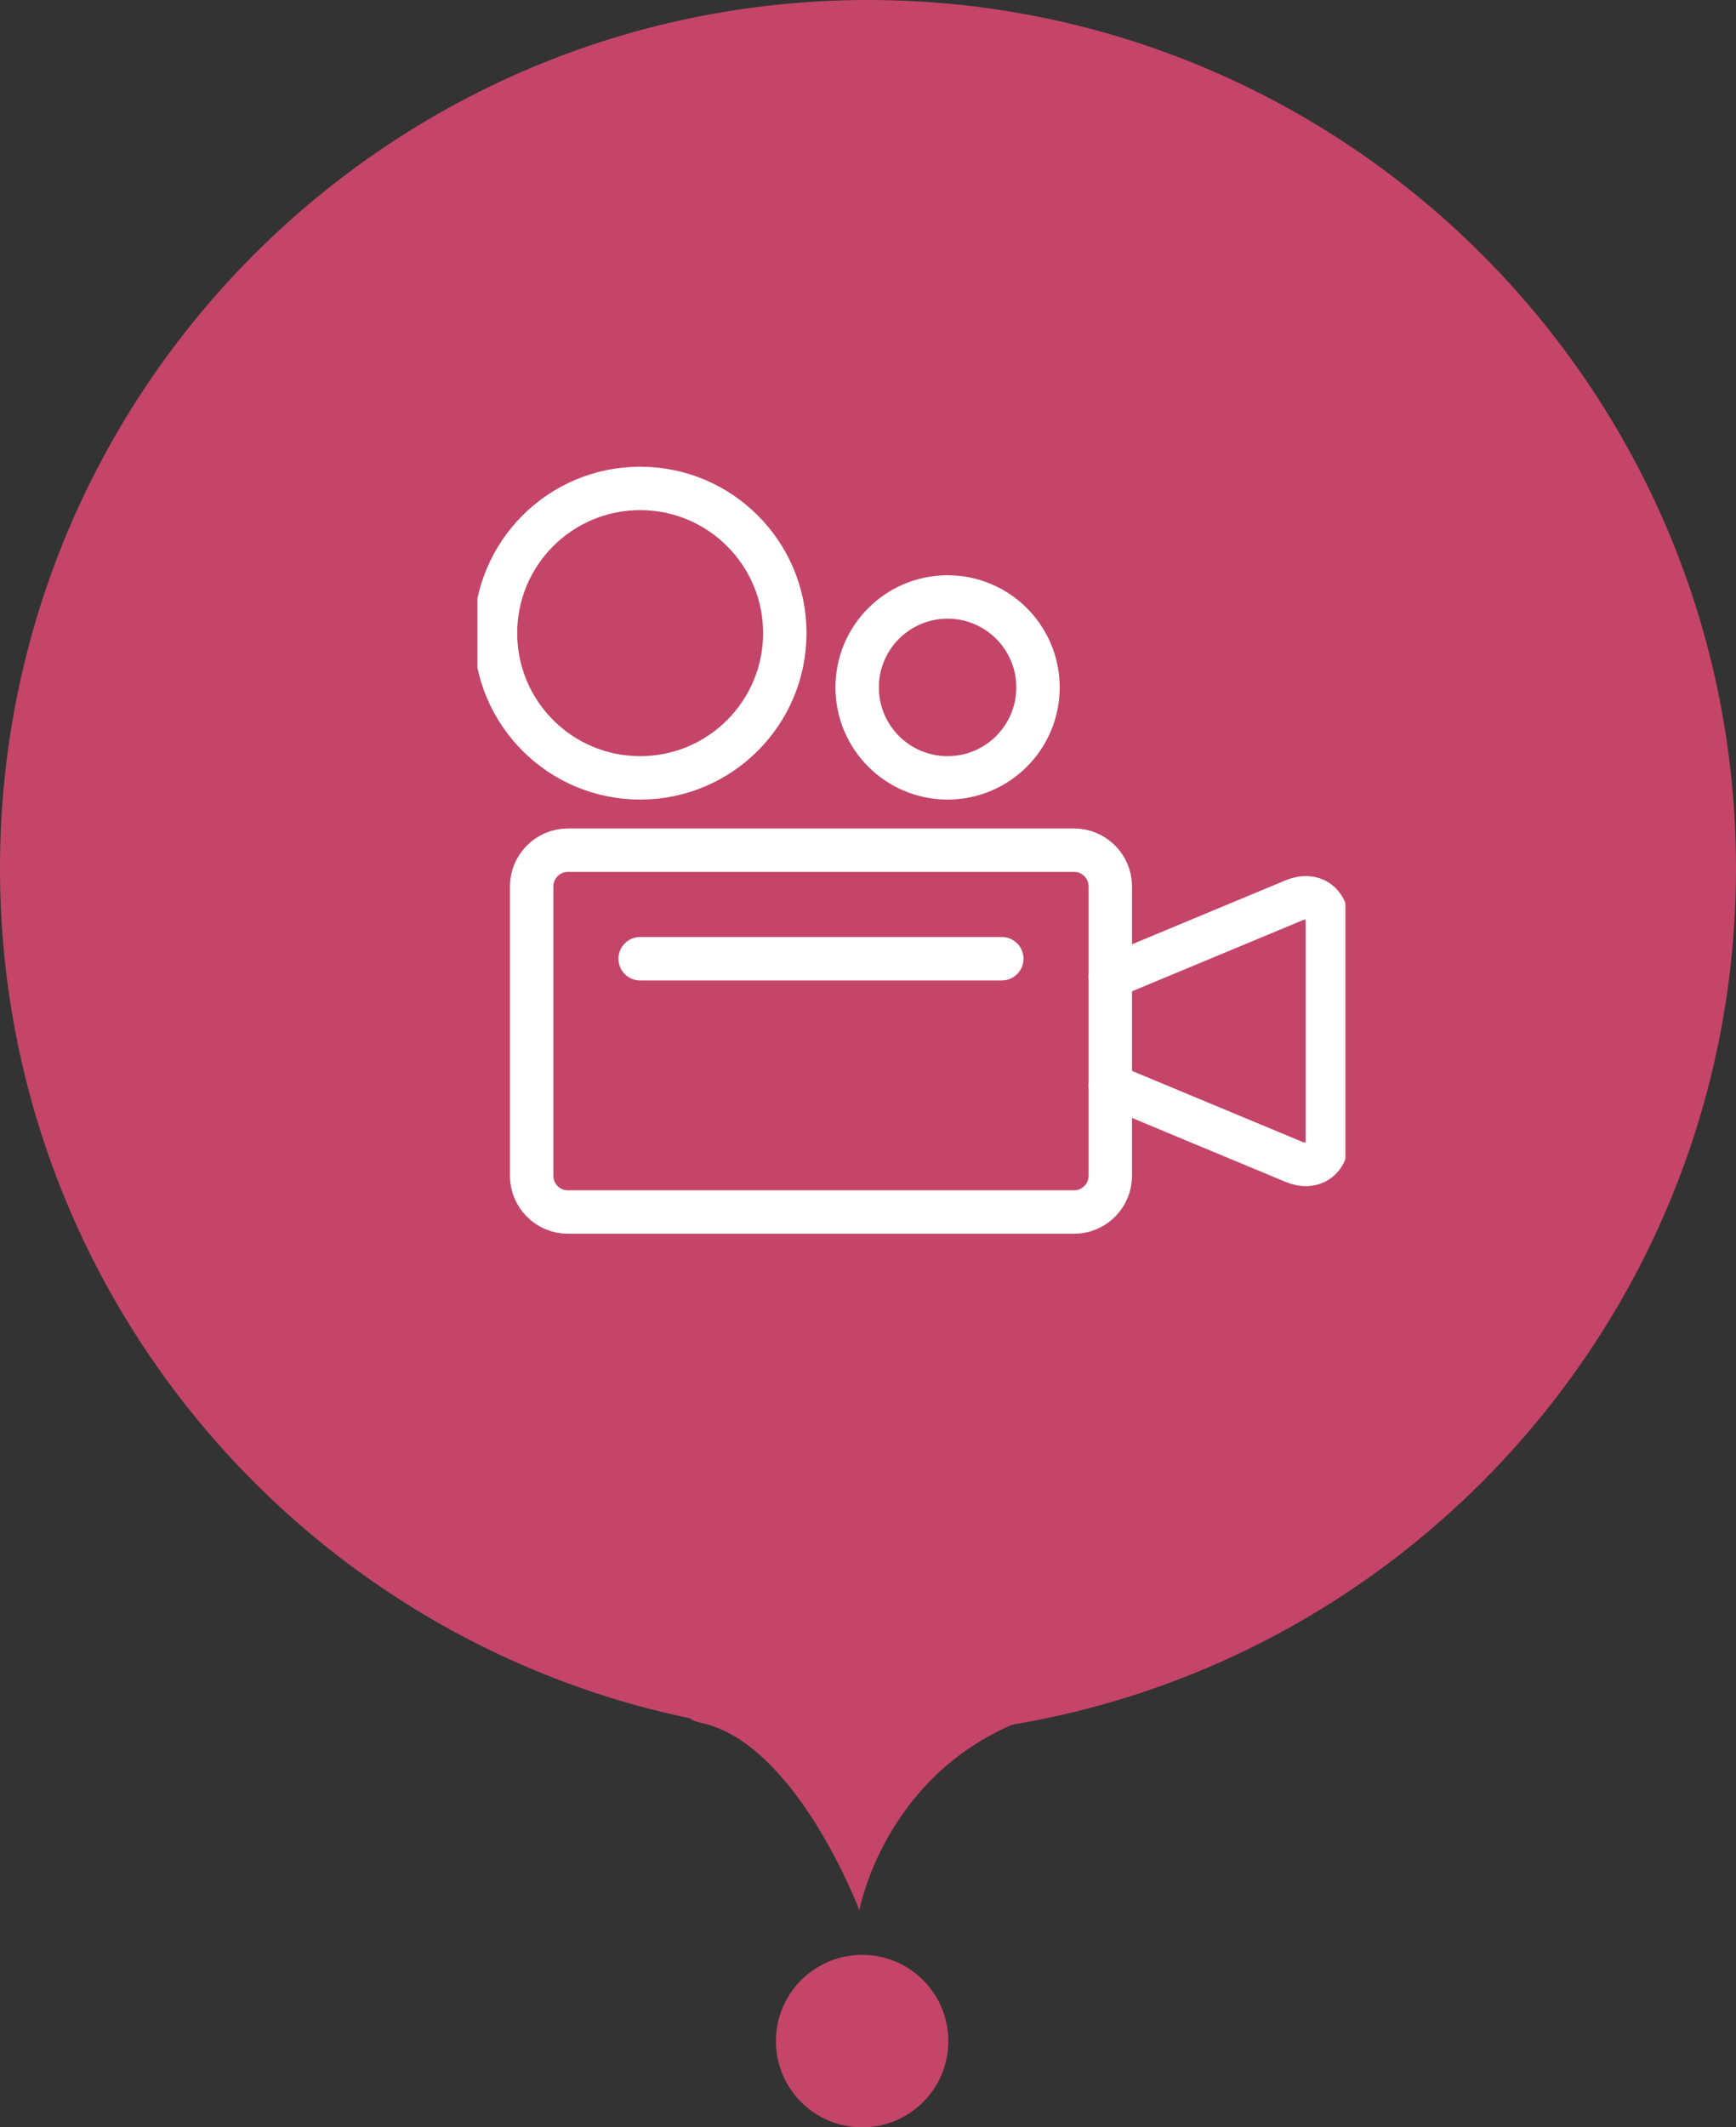 <svg width="40" height="49" viewBox="0 0 40 49" fill="none" xmlns="http://www.w3.org/2000/svg">
<rect x="0" y="0" width="40" height="49" fill="#333333" stroke="none"/>
<path fill-rule="evenodd" clip-rule="evenodd" d="M19.865 49C20.962 49 21.851 48.111 21.851 47.014C21.851 45.916 20.962 45.027 19.865 45.027C18.768 45.027 17.878 45.916 17.878 47.014C17.878 48.111 18.768 49 19.865 49Z" fill="#C44569"/>
<path fill-rule="evenodd" clip-rule="evenodd" d="M16.164 39.685C13.975 39.208 26.487 38.417 23.418 39.685C20.349 40.953 19.802 44 19.802 44C19.802 44 18.353 40.163 16.164 39.685Z" fill="#C44569"/>
<path fill-rule="evenodd" clip-rule="evenodd" d="M20 40C31.046 40 40 31.046 40 20C40 8.954 31.046 0 20 0C8.954 0 0 8.954 0 20C0 31.046 8.954 40 20 40Z" fill="#C44569"/>
<g clip-path="url(#clip0)">
<path d="M25.583 27.083C25.583 27.542 25.208 27.917 24.75 27.917H13.083C12.625 27.917 12.25 27.542 12.25 27.083V20.417C12.25 19.958 12.625 19.583 13.083 19.583H24.75C25.208 19.583 25.583 19.958 25.583 20.417V27.083Z" stroke="white" stroke-miterlimit="10" stroke-linejoin="round"/>
<path d="M14.75 22.083H23.083" stroke="white" stroke-miterlimit="10" stroke-linecap="round" stroke-linejoin="round"/>
<path d="M14.75 17.917C16.591 17.917 18.083 16.424 18.083 14.583C18.083 12.742 16.591 11.25 14.75 11.25C12.909 11.25 11.417 12.742 11.417 14.583C11.417 16.424 12.909 17.917 14.75 17.917Z" stroke="white" stroke-miterlimit="10" stroke-linecap="round" stroke-linejoin="round"/>
<path d="M21.833 17.917C22.984 17.917 23.917 16.984 23.917 15.833C23.917 14.683 22.984 13.75 21.833 13.75C20.683 13.75 19.75 14.683 19.75 15.833C19.75 16.984 20.683 17.917 21.833 17.917Z" stroke="white" stroke-miterlimit="10" stroke-linecap="round" stroke-linejoin="round"/>
<path d="M25.583 25L29.814 26.762C30.237 26.939 30.583 26.708 30.583 26.25V21.25C30.583 20.792 30.237 20.561 29.814 20.738L25.583 22.5" stroke="white" stroke-miterlimit="10" stroke-linecap="round" stroke-linejoin="round"/>
</g>
<defs>
<clipPath id="clip0">
<rect x="11" y="10" width="20" height="20" fill="white"/>
</clipPath>
</defs>
</svg>
